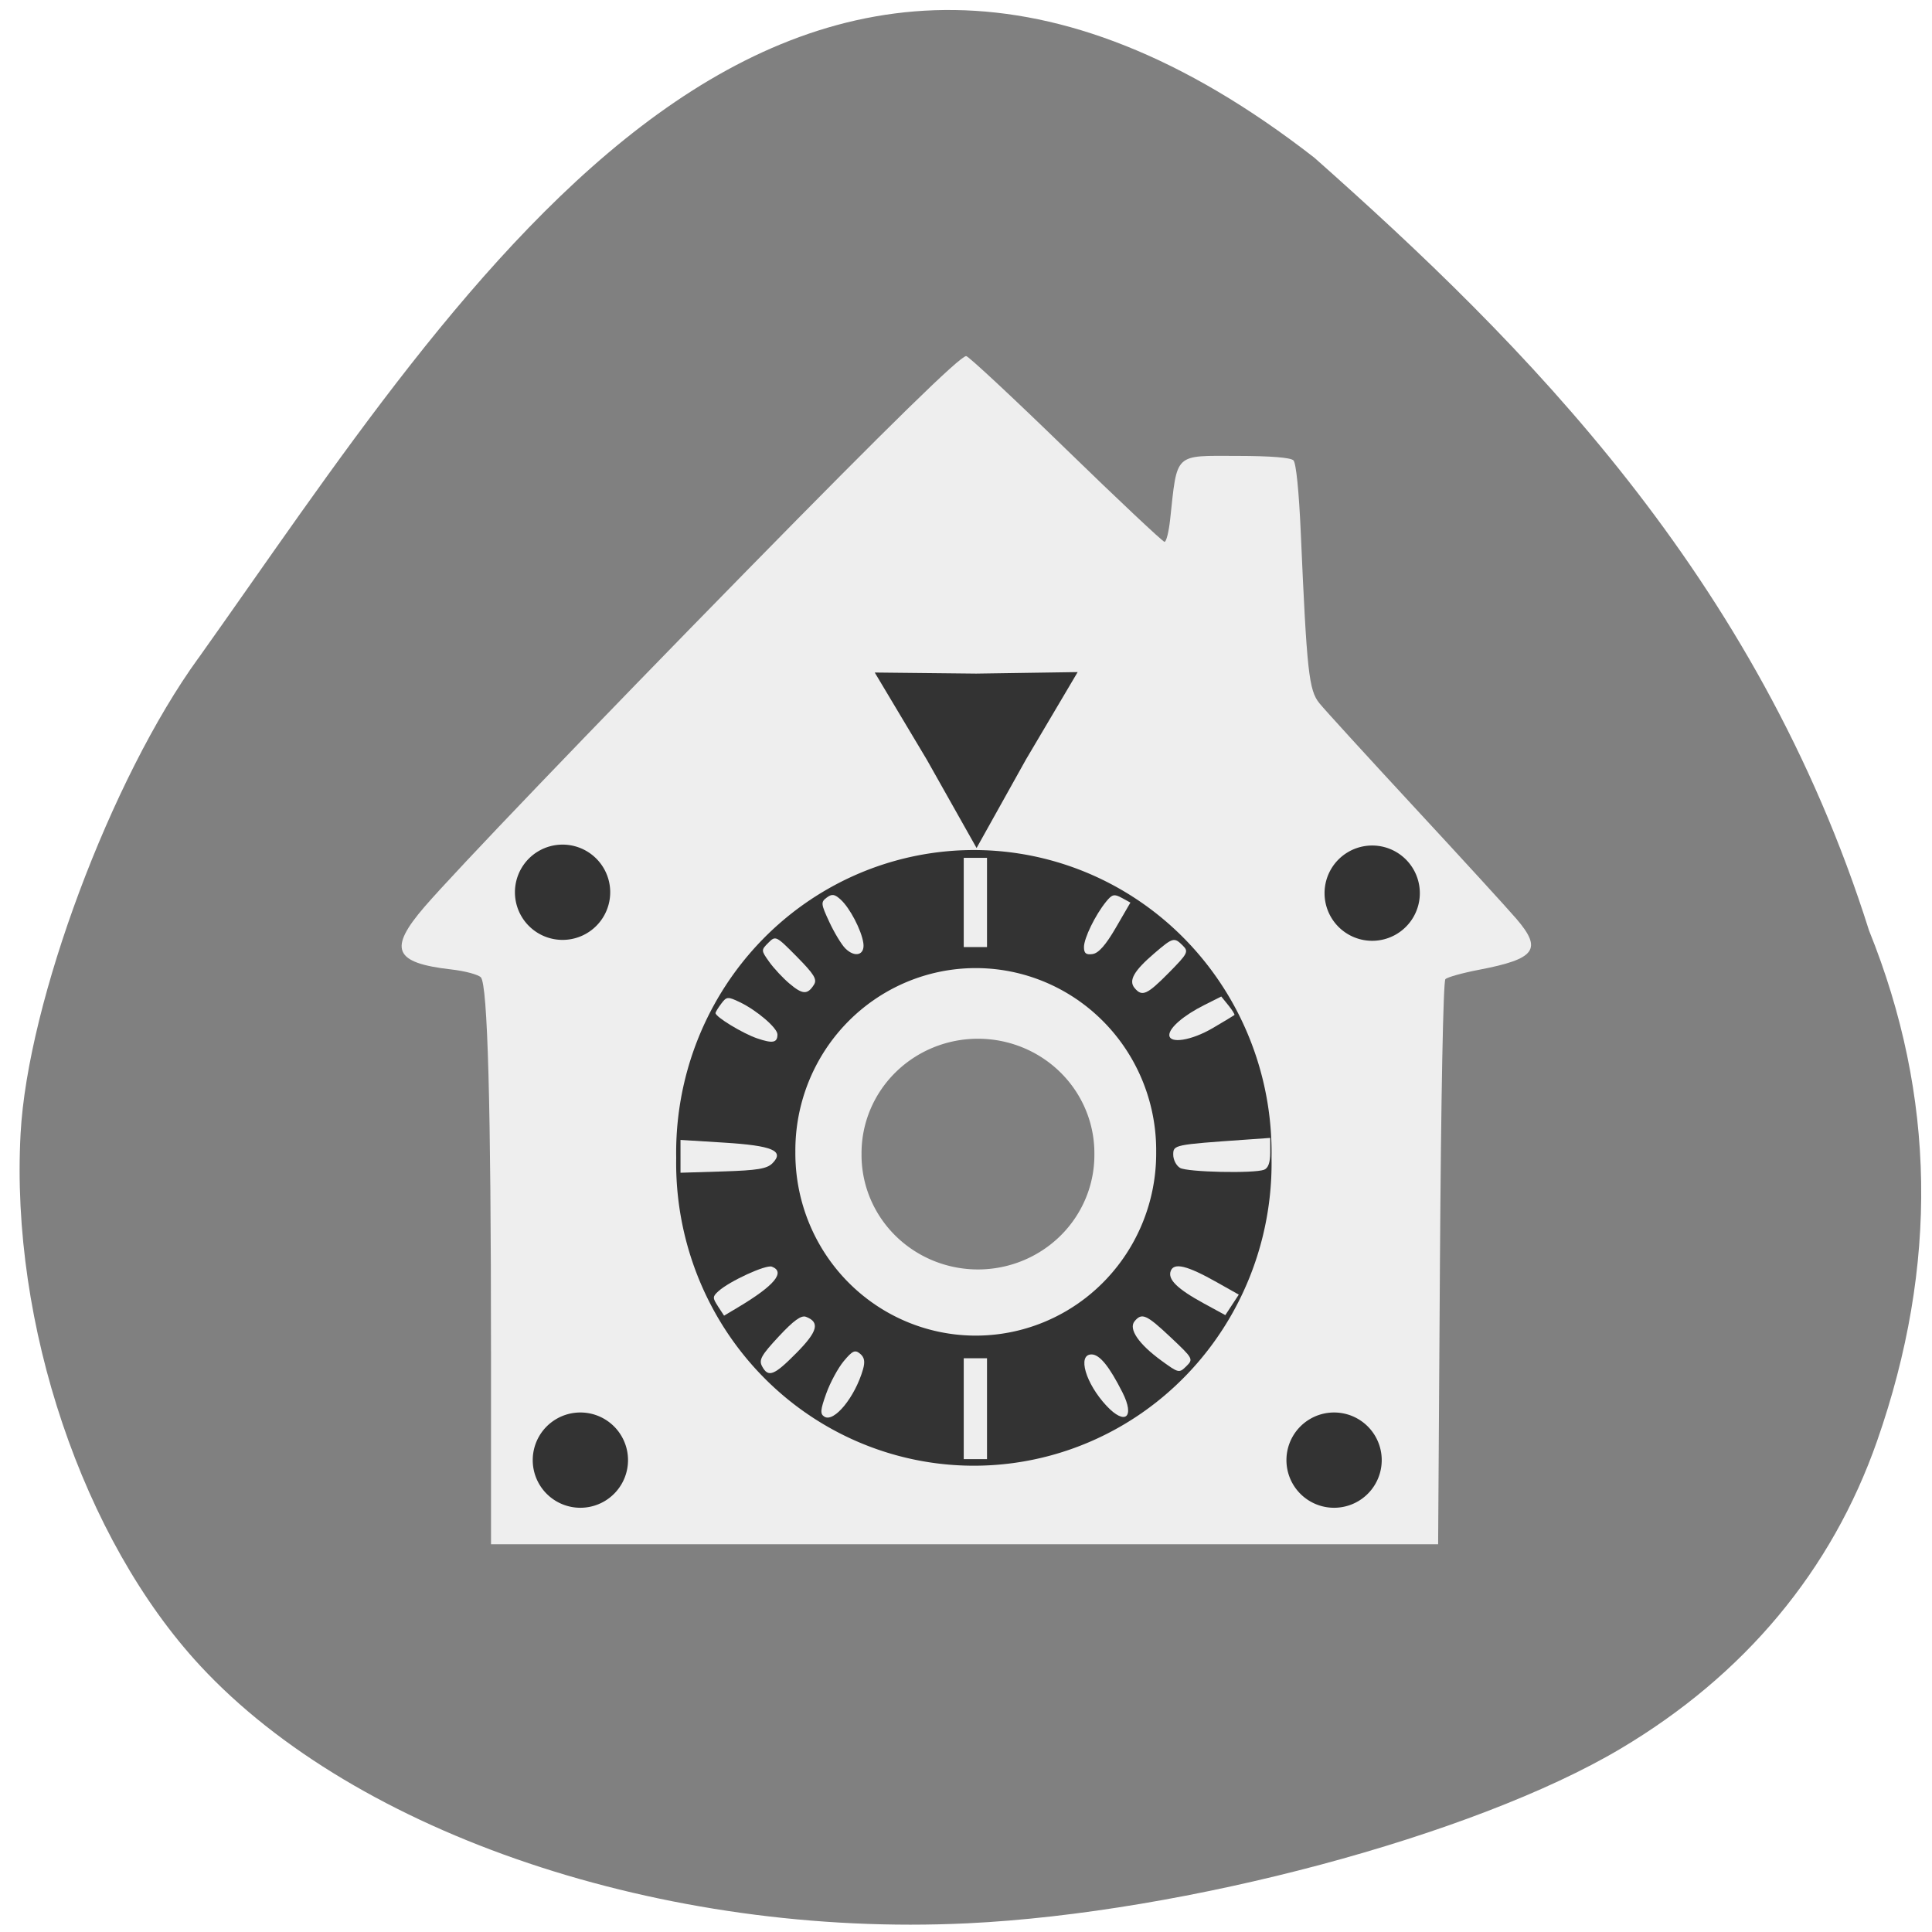 <svg xmlns="http://www.w3.org/2000/svg" viewBox="0 0 256 256" xmlns:xlink="http://www.w3.org/1999/xlink"><defs><path id="0" d="m 80.18 195.39 a 5.05 5.682 0 1 1 -10.1 0 5.05 5.682 0 1 1 10.1 0 z" fill="#333"/></defs><path d="m 26.28 87.21 c -11.554 15.927 -22.616 45.521 -23.553 63.01 c -1.361 25.25 8.247 53.712 23.78 70.48 20.733 22.385 61.49 36.07 101.66 34.15 28.838 -1.383 67.19 -11.631 86.55 -23.13 16.472 -9.783 28 -23.615 34.01 -40.79 8.134 -23.281 7.778 -45.716 -1.073 -67.64 c -14.837 -47.01 -45.832 -77.861 -73.49 -102.39 -69.941 -54.45 -112.66 16.818 -147.87 66.3 z" fill="#808080"/><path d="m 65.06 179.06 c 0 -32.537 -0.439 -48.653 -1.35 -49.564 -0.369 -0.369 -2.12 -0.835 -3.891 -1.036 -7.627 -0.865 -8.408 -2.691 -3.557 -8.316 4.099 -4.753 22.12 -23.55 42.694 -44.533 18.993 -19.37 28.25 -28.428 29.07 -28.428 0.296 0 6.236 5.538 13.201 12.307 6.965 6.769 12.852 12.307 13.08 12.307 0.232 0 0.565 -1.327 0.741 -2.949 0.969 -8.946 0.448 -8.454 8.948 -8.439 4.362 0.007 7.02 0.22 7.393 0.59 0.353 0.353 0.733 4.119 0.975 9.663 0.8 18.356 1.066 20.792 2.462 22.519 0.692 0.856 6.363 7.07 12.601 13.804 6.239 6.736 12.309 13.371 13.489 14.746 3.496 4.071 2.577 5.33 -4.937 6.768 -2.185 0.418 -4.191 0.978 -4.456 1.243 -0.288 0.288 -0.579 15.453 -0.723 37.678 l -0.24 37.2 h -62.749 h -62.749 v -25.558 z" fill="#eee"/><use transform="matrix(1.25 0 0 1.111 -17.01 -23.604)" xlink:href="#0"/><use transform="matrix(1.25 0 0 1.111 82.86 -23.604)" xlink:href="#0"/><use transform="matrix(1.25 0 0 1.111 87.91 -98.73)" xlink:href="#0"/><use transform="matrix(1.25 0 0 1.111 -19.369 -98.85)" xlink:href="#0"/><g fill="#333"><path d="m 133.21 110.79 l -11.128 -7.553 l -11.318 -7.267 l 12.11 -5.861 l 11.952 -6.168 l -0.977 13.414 z" transform="matrix(0.895 0.445 -0.445 0.895 59.48 -46.07)"/><path d="m 169.83 157.83 a 33.15 33.777 0 1 1 -66.29 0 33.15 33.777 0 1 1 66.29 0 z" transform="matrix(1.19 0 0 1.187 -33.612 -33.92)"/></g><g fill="#eee"><path d="m 127.7 119.58 v -5.912 h 1.542 h 1.542 v 5.912 v 5.912 h -1.542 h -1.542 v -5.912 z"/><path d="m 112 125.66 c -0.5 -0.5 -1.451 -2.073 -2.114 -3.496 -1.113 -2.39 -1.139 -2.635 -0.346 -3.225 0.703 -0.522 1.039 -0.476 1.849 0.257 1.221 1.104 2.768 4.067 3.01 5.77 0.228 1.593 -1.115 1.981 -2.402 0.694 z"/><path d="m 104.63 130.35 c -0.88 -0.741 -2.097 -2.044 -2.703 -2.895 -1.086 -1.525 -1.087 -1.563 -0.119 -2.532 0.969 -0.969 1.026 -0.941 3.787 1.855 2.288 2.317 2.703 2.996 2.261 3.698 -0.85 1.348 -1.504 1.322 -3.225 -0.126 z"/><path d="m 100.3 137.58 c -1.922 -0.661 -5.513 -2.851 -5.489 -3.348 0.007 -0.141 0.352 -0.705 0.766 -1.253 0.707 -0.935 0.856 -0.946 2.44 -0.191 2.26 1.078 4.999 3.426 4.999 4.287 0 1.103 -0.635 1.221 -2.717 0.505 z"/><path d="m 143.63 125.5 c 0 -1.187 1.494 -4.25 2.938 -6.03 0.792 -0.973 1.074 -1.042 2.067 -0.5 l 1.15 0.628 l -1.932 3.327 c -1.331 2.292 -2.288 3.378 -3.077 3.491 -0.874 0.125 -1.145 -0.092 -1.145 -0.92 z"/><path d="m 150.34 130.92 c -0.827 -0.997 -0.095 -2.282 2.629 -4.614 2.462 -2.108 2.62 -2.149 3.77 -0.999 0.785 0.785 0.65 1.044 -1.874 3.599 -2.873 2.909 -3.538 3.205 -4.526 2.01 z"/><path d="m 154.94 137.14 c 0 -0.957 1.913 -2.6 4.598 -3.949 l 2.285 -1.148 l 0.941 1.162 c 0.518 0.639 0.878 1.221 0.8 1.292 -0.078 0.071 -1.366 0.848 -2.863 1.726 -2.827 1.659 -5.761 2.125 -5.761 0.915 z"/><path d="m 127.7 186.66 v -6.683 h 1.542 h 1.542 v 6.683 v 6.683 h -1.542 h -1.542 v -6.683 z"/><path d="m 90.17 153.22 v -2.175 l 5.783 0.36 c 6.435 0.401 8.04 1.09 6.391 2.742 -0.721 0.722 -2.01 0.934 -6.536 1.074 l -5.638 0.174 v -2.175 z"/><path d="m 156.36 154.75 c -0.495 -0.288 -0.9 -1.072 -0.9 -1.743 0 -1.314 0.071 -1.329 9.639 -2 l 3.213 -0.227 v 1.953 c 0 1.306 -0.269 2.056 -0.813 2.265 -1.34 0.514 -10.17 0.321 -11.139 -0.243 z"/><path d="m 153.89 180.29 c -3.03 -2.208 -4.389 -4.21 -3.548 -5.223 0.963 -1.161 1.57 -0.888 4.797 2.153 2.963 2.792 3.01 2.873 2.056 3.812 -0.948 0.938 -1.024 0.921 -3.306 -0.742 z"/><path d="m 100.98 181.04 c -0.453 -0.846 -0.112 -1.456 2.205 -3.945 1.978 -2.126 2.984 -2.851 3.614 -2.61 1.87 0.718 1.551 1.935 -1.247 4.769 -2.984 3.02 -3.75 3.321 -4.572 1.786 z"/><path d="m 146.62 186.28 c -2.773 -2.964 -3.897 -6.812 -1.989 -6.812 1.073 0 2.342 1.556 4.1 5.03 1.678 3.316 0.363 4.426 -2.111 1.782 z"/><path d="m 109.24 187.72 c -0.588 -0.364 -0.547 -0.876 0.246 -3.083 0.523 -1.456 1.567 -3.384 2.319 -4.284 1.154 -1.382 1.491 -1.535 2.16 -0.979 0.577 0.479 0.682 1.045 0.387 2.075 -1.048 3.655 -3.828 7.07 -5.112 6.271 z"/><path d="m 159.55 172.73 c -3.563 -1.943 -4.852 -3.206 -4.42 -4.33 0.436 -1.136 2.178 -0.708 6.081 1.491 l 2.934 1.653 l -0.892 1.359 l -0.892 1.359 l -2.811 -1.533 z"/><path d="m 95.14 173.1 c -0.74 -1.129 -0.734 -1.298 0.067 -2.02 1.485 -1.337 6.295 -3.54 7.07 -3.241 1.841 0.706 0.348 2.504 -4.468 5.379 l -1.866 1.114 l -0.807 -1.232 z"/><path d="m 144.46 157.55 a 15.937 15.165 0 1 1 -31.873 0 15.937 15.165 0 1 1 31.873 0 z" transform="matrix(1.5 0 0 1.593 -63.49 -98.35)"/></g><path transform="matrix(0.968 0 0 1 5.174 -4.627)" d="m 144.46 157.55 a 15.937 15.165 0 1 1 -31.873 0 15.937 15.165 0 1 1 31.873 0 z" fill="#808080"/></svg>